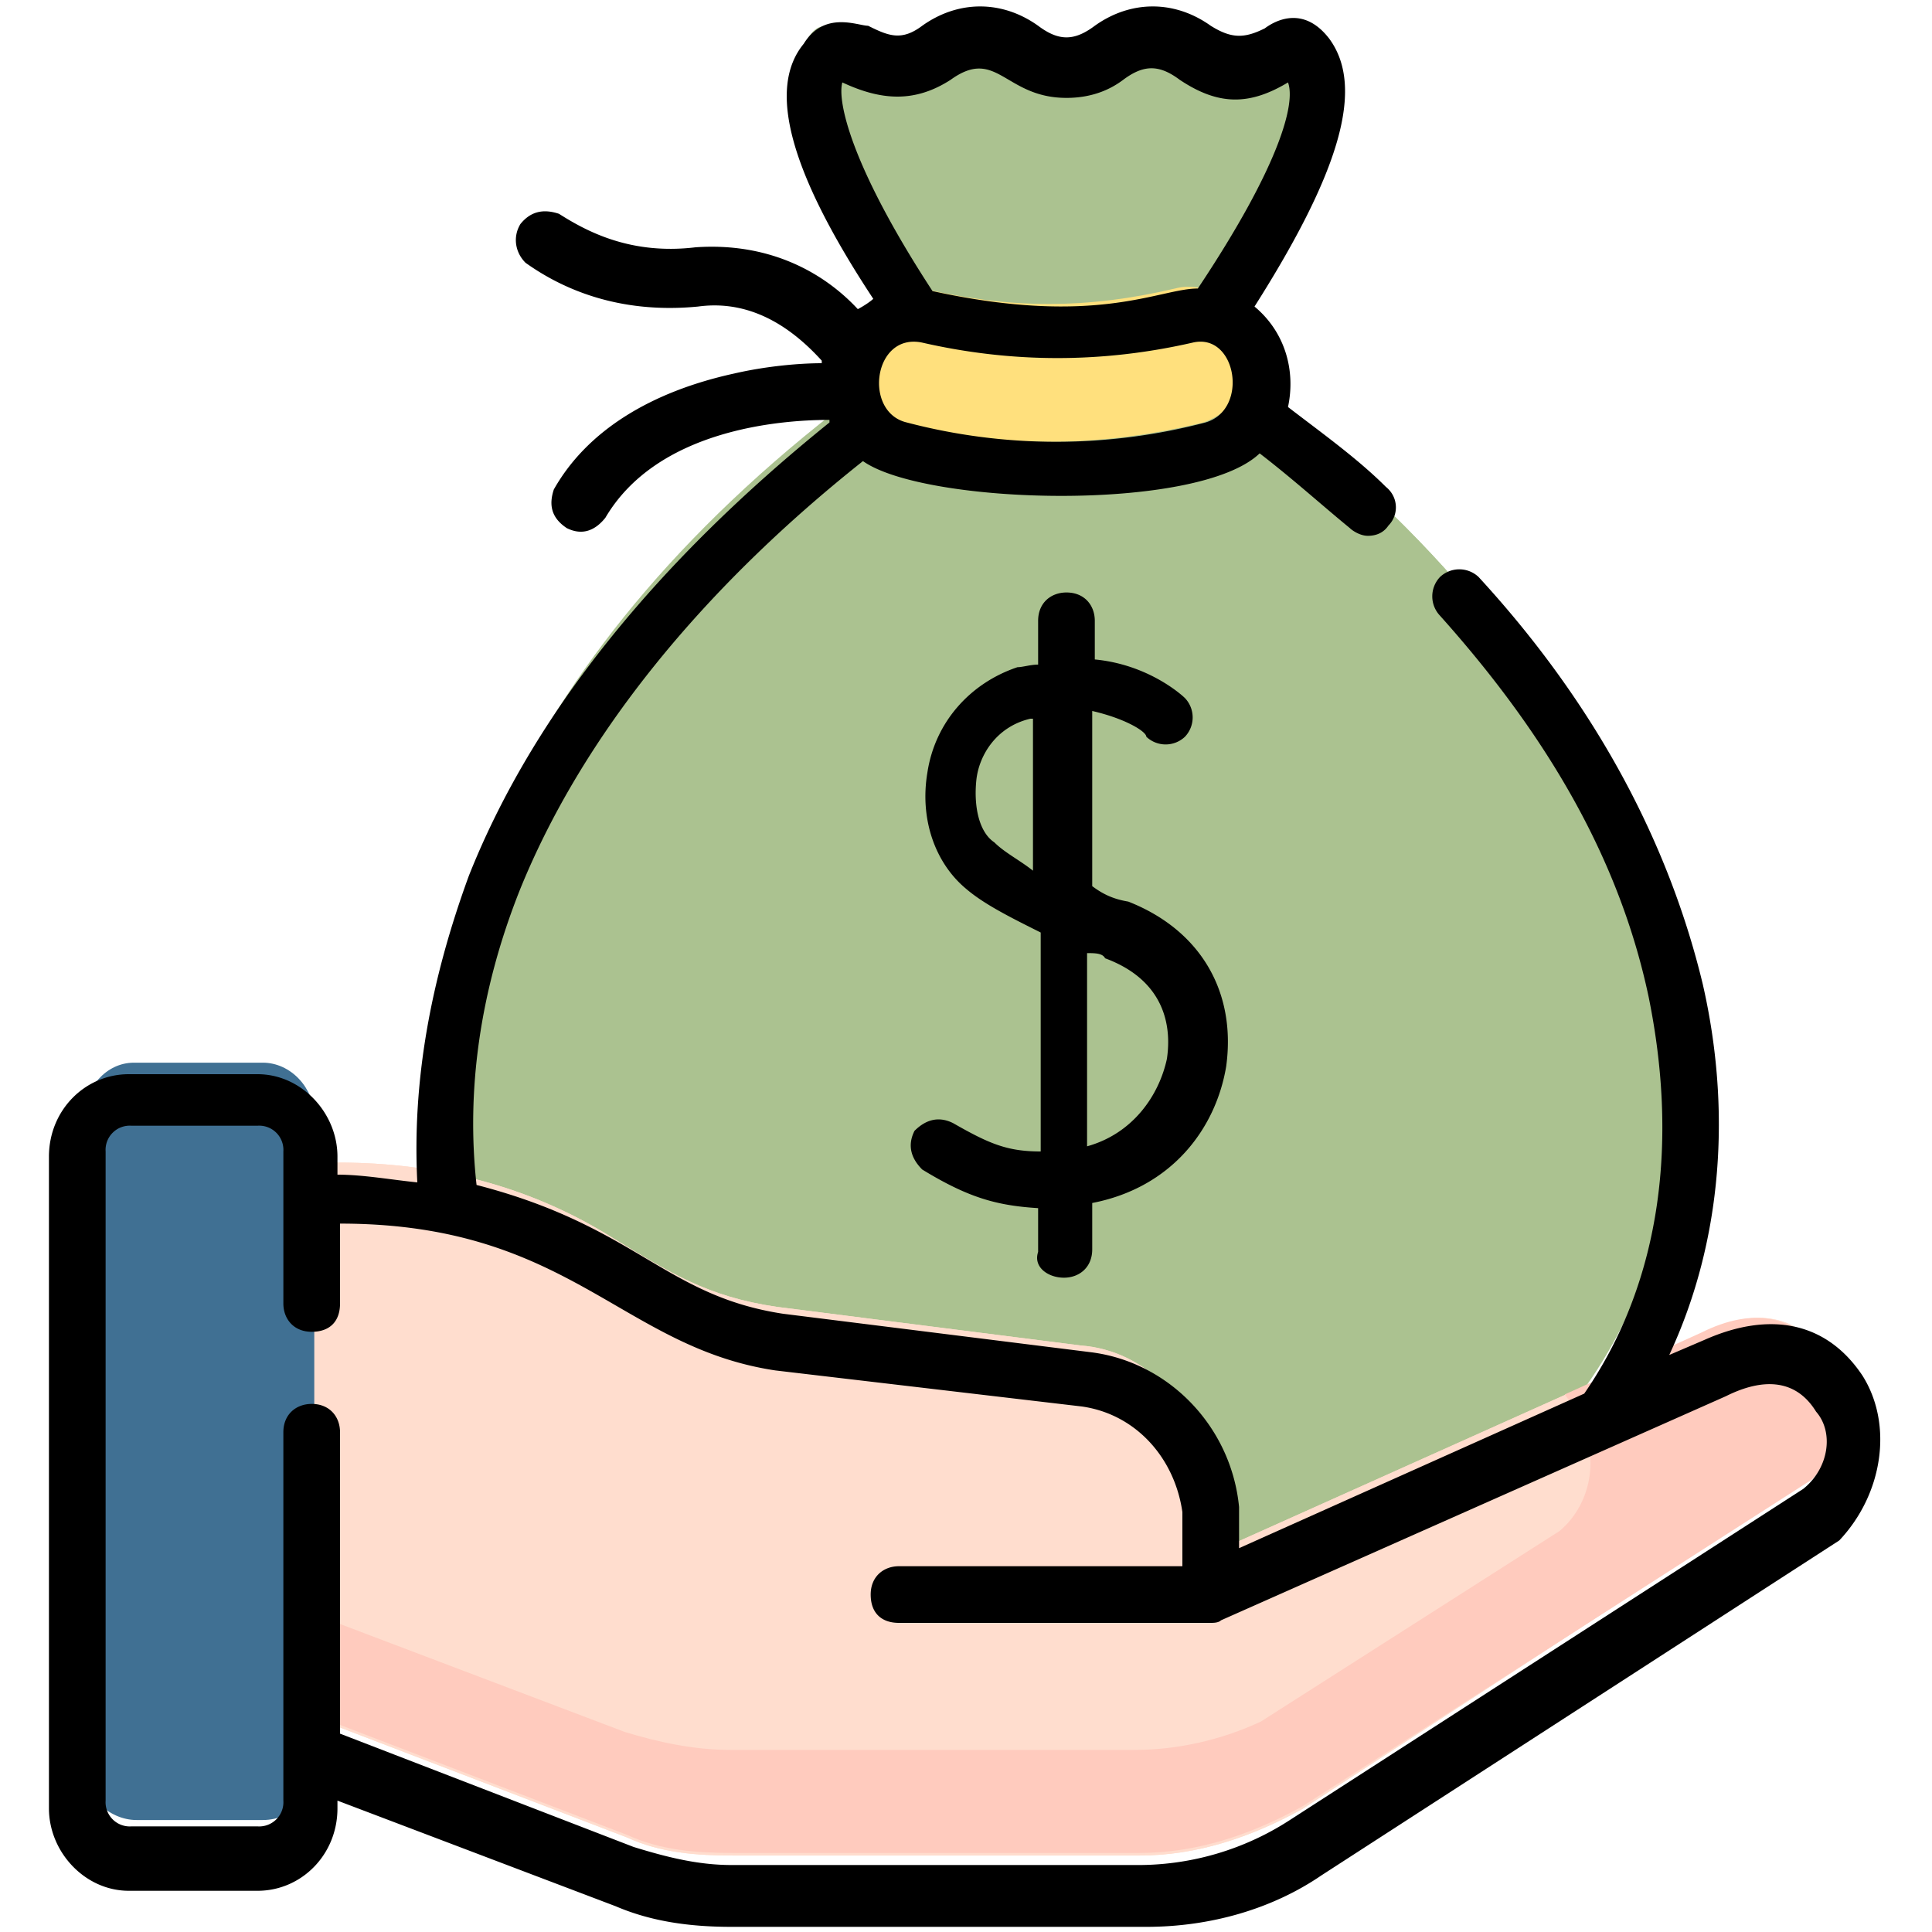 <svg xmlns="http://www.w3.org/2000/svg" xmlns:xlink="http://www.w3.org/1999/xlink" viewBox="0 0 75 75" xmlns:v="https://vecta.io/nano"><g fill="#abc290"><path d="M45.516 13.1s7-9.2 4.9-11.7c-.7-.8-1.3.3-2.7.3-1.7 0-1.7-1.1-3.4-1.1s-1.7 1.1-3.4 1.1-1.7-1.1-3.4-1.1-1.7 1.1-3.4 1.1c-1.4 0-2-1.3-2.7-.3-1.8 2.5 5 11.7 5 11.7-30.2 20.1-20.4 47.6-2.5 47.6h14.1c18.1.1 27.8-27.3-2.5-47.6z"/><path d="M45.516 13.1s7-9.2 4.9-11.7c-.7-.8-1.3.3-2.7.3-1.7 0-1.7-1.1-3.4-1.1s-1.7 1.1-3.4 1.1h-.3c-.7 2.9-3.6 7.4-5.3 9.8.7 1 1.1 1.7 1.1 1.7l-1.1.8c28.8 20.1 19.1 46.8 1.5 46.8h11.2c18.1 0 27.8-27.4-2.5-47.7h0z"/></g><path d="M46.716 16.4c-4.1 1-8 1-12 0-1.4-.4-2.2-2-1.7-3.5h0c.4-1.3 1.7-2 2.8-1.7 3.4.8 6.4.8 9.8 0 1.1-.3 2.4.4 2.8 1.7h0c.6 1.5-.3 3-1.7 3.5h0z" fill="#ffe07d"/><g fill="#ffddce"><use xlink:href="#B"/><use xlink:href="#B"/></g><path d="M70.846 52.731c-1.1-1.7-2.8-2-4.8-1l-5.3 2.4c.3.4.4.7.4.7 1 1.5.7 3.5-.6 4.6l-11.6 7.4c-1.5.7-3.2 1.1-4.9 1.1h-15.7c-1.4 0-2.8-.3-4.1-.7l-15.3-5.8v3.9l15.4 5.9c1.3.6 2.7.7 4.1.7h12.9 2.9c2.2 0 4.3-.7 6.3-1.8l19.8-12.7c1.2-1.2 1.4-3.2.5-4.7h0z" fill="#ffcbbe"/><path d="M12.2 68.553c0 1.1-.8 2.1-2 2.1H5.3c-1.1 0-2.1-1-2.1-2.1v-25.2c.1-1.1.9-2.1 2-2.1h5c1.1 0 2 1 2 2.1v25.2z" fill="#407093"/><path d="M72.3 53.4c-1.4-2.1-3.6-2.5-6.1-1.4l-1.4.6c2.1-4.5 2.4-9.6 1.3-14.4-1.3-5.4-4.1-10.8-8.7-15.8a1.09 1.09 0 0 0-1.5 0 1.09 1.09 0 0 0 0 1.5c4.3 4.8 7 9.6 8.1 14.8 1.1 5.4.6 10.9-2.5 15.4l-13.4 6v-1.5-.1c-.3-3.1-2.7-5.6-5.7-6h0l-12-1.5c-4.6-.7-5.7-3.4-11.9-5-.4-3.6.1-7.5 1.7-11.5 2.4-5.9 7-11.6 13.3-16.6 2.4 1.7 13 2 15.4-.3 1.3 1 2.4 2 3.5 2.9.1.1.4.3.7.3s.6-.1.8-.4c.4-.4.4-1.1-.1-1.5-1.1-1.1-2.5-2.1-3.8-3.1.3-1.4-.1-2.9-1.3-3.9C52 6.7 53 3.4 51.6 1.5c-1-1.3-2.1-.7-2.5-.4-.8.4-1.3.4-2.1-.1-1.4-1-3.1-1-4.5 0-.8.6-1.4.6-2.2 0-1.4-1-3.1-1-4.5 0-.8.6-1.3.4-2.1 0-.4 0-1.7-.6-2.5.7-1.4 1.7-.6 4.9 2.7 9.9-.1.1-.4.3-.6.4-1.3-1.4-3.4-2.6-6.3-2.4-2.5.3-4.2-.6-5.3-1.3-.6-.2-1.1-.1-1.5.4-.3.5-.2 1.1.2 1.5 1.4 1 3.6 2 6.7 1.7 2.2-.3 3.8 1 4.8 2.1v.1c-.8 0-2.1.1-3.4.4-3.2.7-5.7 2.2-7 4.5-.2.6-.1 1.1.5 1.5.6.3 1.1.1 1.5-.4 2-3.4 6.7-3.8 8.7-3.8v.1c-6.7 5.4-11.5 11.3-14 17.6-1.5 4.1-2.2 8-2 11.9-1-.1-2.1-.3-3.1-.3v-.7c0-1.7-1.4-3.2-3.1-3.2H5c-1.7 0-3.1 1.4-3.1 3.2v25.3c0 1.7 1.4 3.2 3.1 3.2h5c1.7 0 3.1-1.4 3.1-3.2v-.3L23.9 74c1.4.6 2.9.8 4.5.8h16.1c2.5 0 4.9-.7 6.8-2l20.1-13c1.7-1.8 2.1-4.5.9-6.4h0zm-25.5-37a22.8 22.8 0 0 1-11.6 0c-1.7-.4-1.3-3.5.6-3.1 3.5.8 7 .8 10.5 0 1.7-.4 2.2 2.6.5 3.1zM32.7 3.2h0c1.5.7 2.8.8 4.2-.1 1.8-1.3 2.1.7 4.5.7 1.1 0 1.8-.4 2.2-.7.8-.6 1.4-.6 2.2 0 1.5 1 2.7 1 4.2.1.3.8-.3 3.2-3.5 8-1.5 0-3.9 1.5-10.3.1-3.2-4.9-3.7-7.4-3.5-8.1h0zM70 57.8L50 70.7a10.82 10.82 0 0 1-5.7 1.7H28.4c-1.3 0-2.5-.3-3.8-.7l-11.4-4.4V55.6c0-.6-.4-1.1-1.1-1.1-.6 0-1.1.4-1.1 1.1v14.3a.94.94 0 0 1-1 1H5.1a.94.94 0 0 1-1-1V44.7a.94.94 0 0 1 1-1H10a.94.94 0 0 1 1 1v5.9c0 .6.4 1.1 1.1 1.1s1.1-.4 1.1-1.1v-3.1c8.9 0 10.9 4.8 16.9 5.7h0L42 54.6c2.1.3 3.6 2 3.9 4.1v2.1h-11c-.6 0-1.1.4-1.1 1.1s.4 1.1 1.1 1.1H47c.1 0 .3 0 .4-.1L67 54.2c1.4-.7 2.7-.7 3.5.6.7.8.5 2.2-.5 3zm-28.7-8.2c.6 0 1.1-.4 1.1-1.1v-1.8c3.1-.6 4.8-2.9 5.2-5.3.4-2.9-1-5.3-3.8-6.4-.6-.1-1-.3-1.4-.6v-6.8c1.3.3 2.1.8 2.1 1a1.09 1.09 0 0 0 1.5 0 1.09 1.09 0 0 0 0-1.5c-.1-.1-1.4-1.3-3.5-1.5v-1.5c0-.6-.4-1.1-1.1-1.1-.6 0-1.1.4-1.1 1.1v1.7c-.3 0-.6.1-.8.1-1.8.6-3.2 2.1-3.5 4.1-.3 1.8.3 3.5 1.5 4.5.7.6 1.7 1.1 2.9 1.7v8.5c-1.3 0-2-.3-3.4-1.1-.6-.3-1.1-.1-1.5.3-.3.6-.1 1.1.3 1.5 1.8 1.1 2.9 1.4 4.5 1.5v1.7c-.2.6.4 1 1 1h0zm-2.7-16.9c-.6-.4-.8-1.4-.7-2.4s.8-2.1 2.1-2.4h.1v5.9c-.5-.4-1.1-.7-1.5-1.1h0zm4.3 4.5c2.7 1 2.5 3.2 2.4 3.9-.3 1.4-1.3 2.9-3.1 3.4V37c.3 0 .6 0 .7.2h0z"/><defs ><path id="B" d="M8.946 65.431l15.4 5.9c1.3.6 2.7.7 4.1.7h15.8c2.2 0 4.3-.7 6.3-1.8l19.8-12.9c1.3-1.1 1.5-3.2.6-4.6-1.1-1.7-2.8-2-4.8-1l-19.4 8.7v-3.2c-.3-2.7-2.2-4.8-4.8-5l-11.8-1.5c-2.7-.4-4.1-1.3-6.4-2.7-3.2-2-6.8-2.9-10.6-2.9h-4.2v20.3h0z"/></defs></svg>